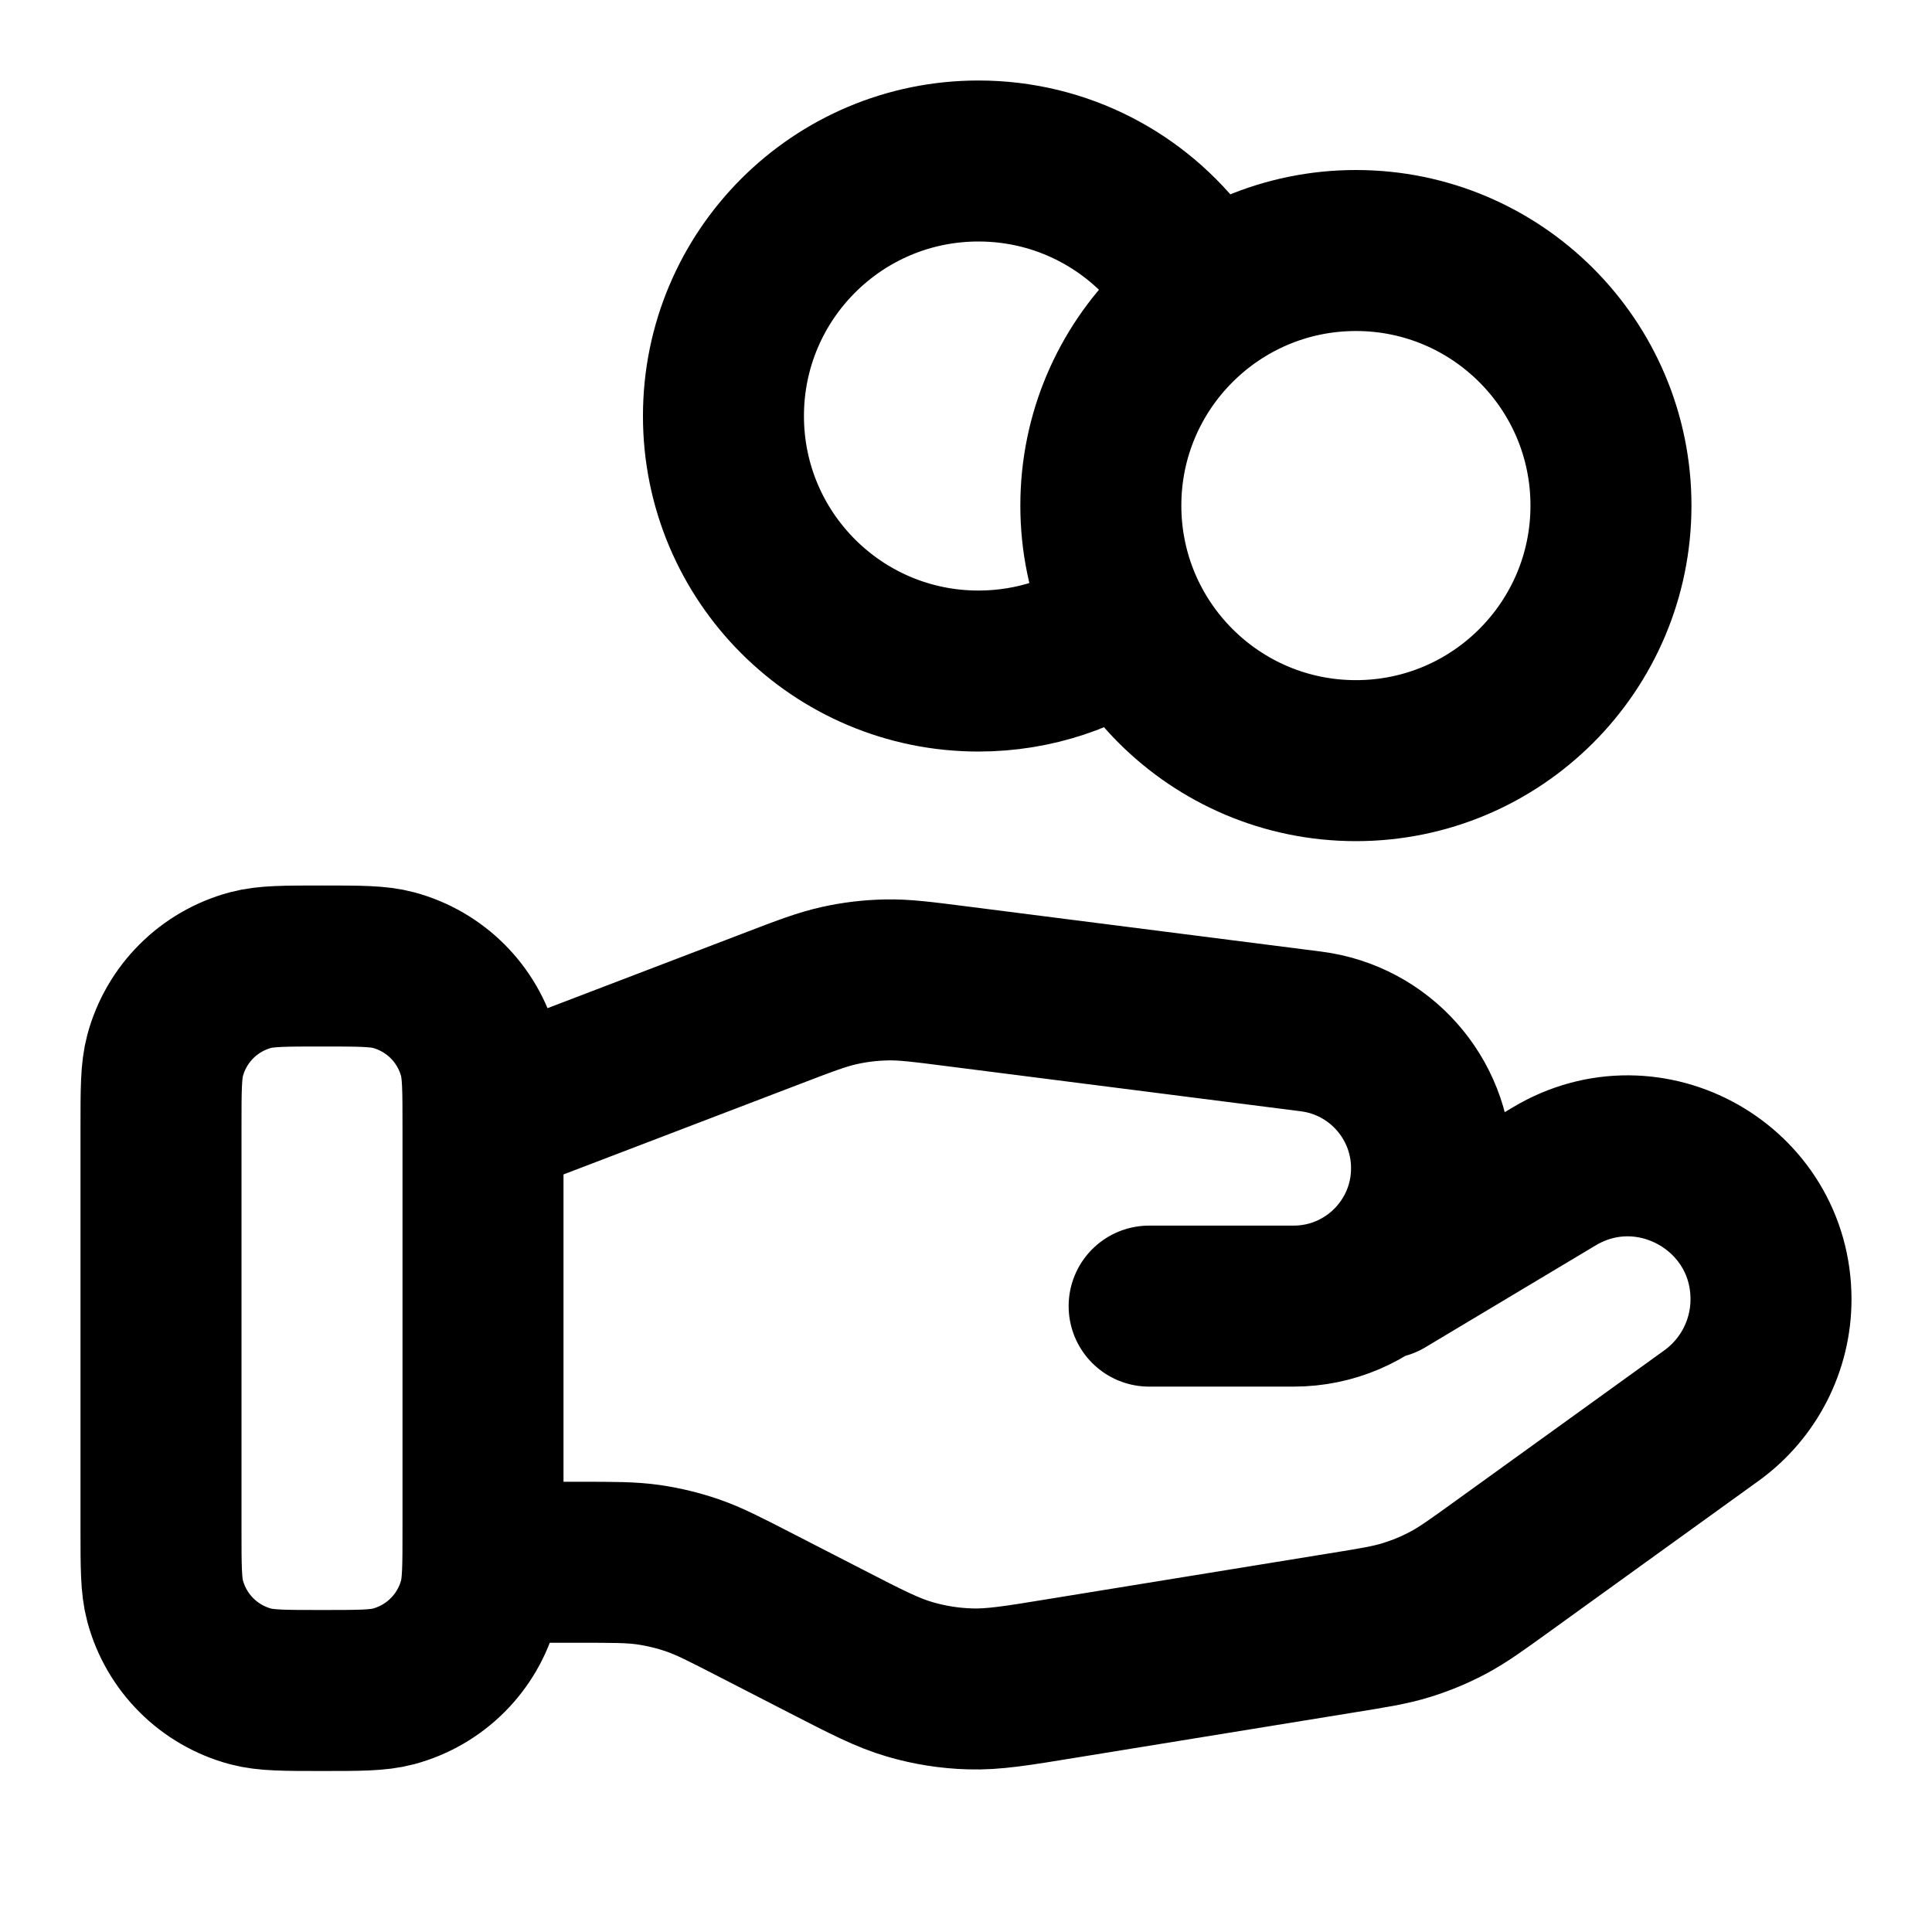 <svg width="24" height="24" viewBox="0 0 24 24" fill="none" xmlns="http://www.w3.org/2000/svg">
<path d="M6 13.901L9.58 12.532C10 12.371 10.209 12.291 10.426 12.243C10.618 12.2 10.814 12.177 11.011 12.173C11.233 12.168 11.456 12.197 11.902 12.254L16.287 12.813C17.134 12.921 17.773 13.637 17.783 14.491C17.795 15.445 17.024 16.225 16.07 16.225H14.275M6 19.407H7.191C7.624 19.407 7.841 19.407 8.053 19.437C8.241 19.464 8.426 19.509 8.606 19.571C8.808 19.641 9.001 19.74 9.386 19.938L10.242 20.378C10.763 20.646 11.024 20.781 11.3 20.861C11.544 20.933 11.797 20.973 12.052 20.98C12.339 20.989 12.628 20.942 13.207 20.847L16.646 20.288C17.063 20.221 17.272 20.187 17.471 20.125C17.649 20.07 17.821 19.999 17.985 19.912C18.17 19.814 18.341 19.691 18.684 19.443L21.262 17.584C21.725 17.249 22 16.712 22 16.14C22 14.758 20.492 13.903 19.306 14.614L17.192 15.879M14.693 3.272C14.116 2.5 13.194 2 12.155 2C10.405 2 8.987 3.418 8.987 5.168C8.987 6.918 10.405 8.336 12.155 8.336C12.851 8.336 13.494 8.112 14.017 7.732M4 21C3.535 21 3.303 21 3.112 20.949C2.594 20.81 2.19 20.406 2.051 19.888C2 19.698 2 19.465 2 19V14C2 13.535 2 13.303 2.051 13.112C2.19 12.594 2.594 12.19 3.112 12.051C3.303 12 3.535 12 4 12C4.465 12 4.697 12 4.888 12.051C5.406 12.19 5.81 12.594 5.949 13.112C6 13.303 6 13.535 6 14V19C6 19.465 6 19.698 5.949 19.888C5.81 20.406 5.406 20.81 4.888 20.949C4.697 21 4.465 21 4 21ZM20.012 6.28C20.012 8.03 18.593 9.449 16.844 9.449C15.094 9.449 13.675 8.03 13.675 6.28C13.675 4.531 15.094 3.112 16.844 3.112C18.593 3.112 20.012 4.531 20.012 6.28Z" stroke="currentColor" stroke-width="2" stroke-linecap="round" stroke-linejoin="round"/>
</svg>
